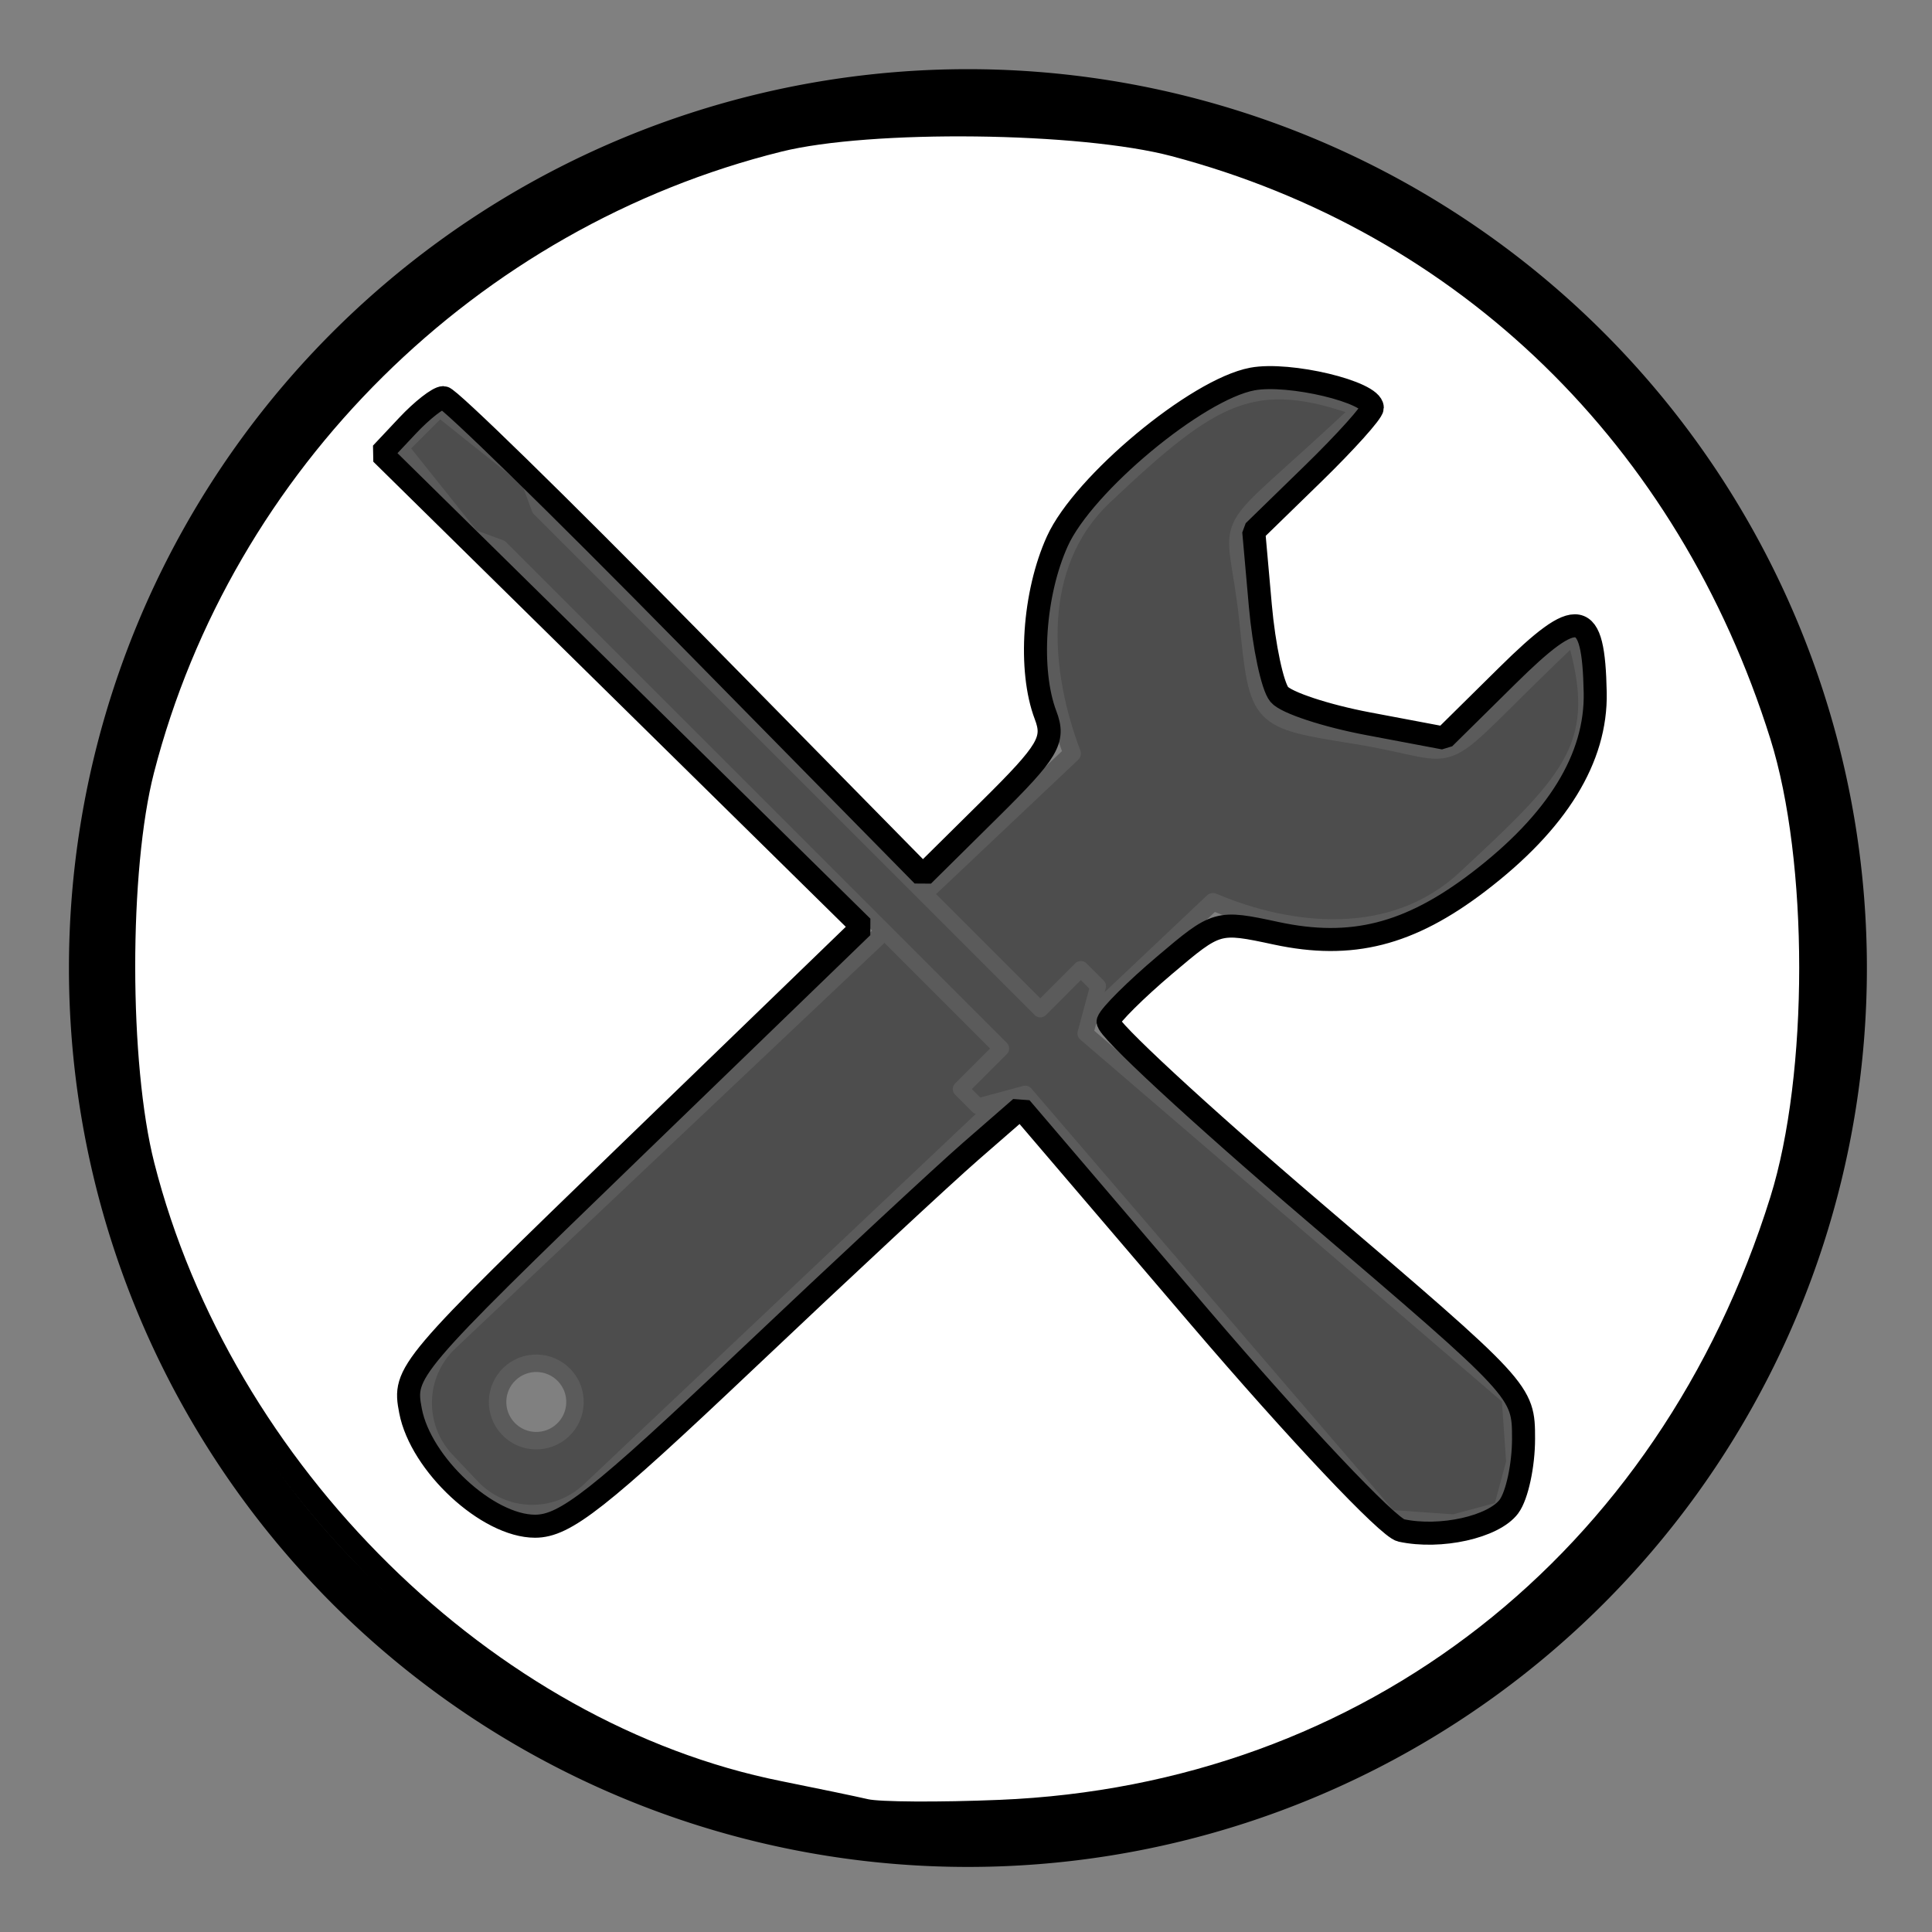 <?xml version="1.0" encoding="UTF-8" standalone="no"?>
<svg
   xmlns:dc="http://purl.org/dc/elements/1.1/"
   xmlns:cc="http://creativecommons.org/ns#"
   xmlns:rdf="http://www.w3.org/1999/02/22-rdf-syntax-ns#"
   xmlns:svg="http://www.w3.org/2000/svg"
   xmlns="http://www.w3.org/2000/svg"
   xmlns:sodipodi="http://sodipodi.sourceforge.net/DTD/sodipodi-0.dtd"
   xmlns:inkscape="http://www.inkscape.org/namespaces/inkscape"
   sodipodi:docname="setting.svg"
   inkscape:version="1.0rc1 (09960d6f05, 2020-04-09)"
   id="svg1346"
   version="1.1"
   viewBox="0 0 22.225 22.225"
   height="84"
   width="84">
  <rect x="0" y="0" width="22.225" height="22.225" fill="#808080" stroke="none"/>
  <defs
     id="defs1340" />
  <sodipodi:namedview
     inkscape:window-maximized="1"
     inkscape:window-y="0"
     inkscape:window-x="0"
     inkscape:window-height="1043"
     inkscape:window-width="1890"
     units="px"
     showgrid="false"
     inkscape:document-rotation="0"
     inkscape:current-layer="layer1"
     inkscape:document-units="px"
     inkscape:cy="176.61165"
     inkscape:cx="103.76577"
     inkscape:zoom="1.979899"
     inkscape:pageshadow="2"
     inkscape:pageopacity="0.0"
     borderopacity="1.0"
     bordercolor="#666666"
     pagecolor="#ffffff"
     id="base" />
  <g
     id="layer1"
     inkscape:groupmode="layer"
     inkscape:label="Шар 1">
    <g
       style="stroke-width:1.658"
       id="g3780"
       transform="matrix(0.16,0,0,0.16,0.897,0.899)">
      <g
         style="stroke-width:1.658"
         id="layer1-5"
         transform="translate(0,-924.362)">
        <path
           style="fill:none;stroke:#000000;stroke-width:3.306;stroke-linecap:round;stroke-linejoin:round;stroke-miterlimit:4;stroke-dasharray:none;stroke-opacity:1"
           id="path3160-7"
           transform="matrix(0.988,0,0,0.986,0.236,924.387)"
           d="m 128.289,64.865 a 63.766,63.892 0 1 1 -127.532,0 63.766,63.892 0 1 1 127.532,0 z"
           inkscape:connector-curvature="0" />
      </g>
      <path
         style="color:#000000;display:inline;overflow:visible;visibility:visible;fill:#4d4d4d;fill-opacity:1;stroke:#5b5b5b;stroke-width:1.255;stroke-linecap:round;stroke-linejoin:round;stroke-miterlimit:4;stroke-dasharray:none;stroke-opacity:1;marker:none;enable-background:accumulate"
         id="path3935-9"
         d="M 92.315,23.757 C 84.521,20.912 81.583,22.668 73.765,30.058 68.534,35.001 69.273,42.751 71.48,48.555 L 26.717,90.862 c -2.431,2.297 -2.538,6.109 -0.241,8.54 l 1.8,1.904 c 2.297,2.431 6.109,2.538 8.54,0.241 L 81.604,59.216 c 5.498,2.333 12.905,3.223 18.157,-1.653 7.805,-7.248 10.247,-9.685 7.846,-17.626 -11.056,10.449 -6.985,8.715 -15.823,7.297 -6.927,-1.111 -6.927,-1.111 -7.646,-8.09 -0.918,-8.904 -2.879,-4.937 8.177,-15.386 z M 34.974,93.268 c 1.056,1.117 1.006,2.878 -0.111,3.934 -1.117,1.056 -2.878,1.006 -3.934,-0.111 -1.056,-1.117 -1.006,-2.878 0.111,-3.934 1.117,-1.056 2.878,-1.006 3.934,0.111 z"
         inkscape:connector-curvature="0" />
      <path
         style="color:#000000;display:inline;overflow:visible;visibility:visible;fill:#4d4d4d;fill-opacity:1;fill-rule:nonzero;stroke:#5b5b5b;stroke-width:1.137;stroke-linecap:round;stroke-linejoin:round;stroke-miterlimit:4;stroke-dasharray:none;stroke-dashoffset:0;stroke-opacity:1;marker:none;enable-background:accumulate"
         id="path3974"
         d="m 23.193,26.579 5.129,6.424 2.051,0.756 36.008,36.008 -2.915,2.915 1.242,1.242 3.401,-0.918 26.182,30.501 4.643,0.324 3.401,-0.918 0.918,-3.401 -0.324,-4.643 L 72.427,68.687 73.344,65.286 72.103,64.045 69.188,66.96 33.18,30.952 32.424,28.901 26,23.772 Z"
         inkscape:connector-curvature="0" />
    </g>
    <path
       transform="scale(0.265)"
       inkscape:connector-curvature="0"
       id="path1923"
       d="M 37.601,78.597 C 37.045,78.469 35.341,78.114 33.813,77.808 21.108,75.264 9.594,63.912 6.211,50.595 5.094,46.201 5.089,37.73 6.199,33.423 9.64,20.07 20.402,9.419 33.813,6.094 37.764,5.114 46.938,5.221 50.985,6.294 63.665,9.654 73.269,18.999 77.328,31.925 c 1.7,5.413 1.7,14.744 0.001,20.185 -4.909,15.72 -17.876,25.859 -33.92,26.521 -2.639,0.109 -5.253,0.093 -5.808,-0.035 z M 65.506,65.392 c 0.347,-0.466 0.631,-1.785 0.631,-2.932 0,-2.078 -0.028,-2.108 -9.1,-9.852 -5.005,-4.272 -9.025,-7.994 -8.933,-8.27 0.092,-0.276 1.195,-1.374 2.451,-2.438 2.274,-1.927 2.295,-1.933 4.846,-1.386 3.269,0.701 5.779,0.064 8.783,-2.23 3.419,-2.611 5.121,-5.374 5.064,-8.221 -0.074,-3.67 -0.719,-3.791 -3.829,-0.719 l -2.73,2.696 -3.31,-0.625 c -1.821,-0.344 -3.551,-0.915 -3.846,-1.27 -0.295,-0.355 -0.665,-2.092 -0.822,-3.86 l -0.286,-3.215 2.573,-2.506 c 1.415,-1.379 2.573,-2.668 2.573,-2.865 0,-0.683 -3.609,-1.546 -5.21,-1.245 -2.406,0.452 -7.329,4.547 -8.459,7.036 -1.033,2.274 -1.258,5.596 -0.513,7.557 0.411,1.082 0.128,1.559 -2.432,4.091 L 40.061,38.003 29.863,27.632 C 24.254,21.927 19.478,17.26 19.25,17.26 c -0.228,0 -0.927,0.546 -1.554,1.213 l -1.14,1.213 10.438,10.275 10.438,10.275 -9.971,9.644 c -9.832,9.509 -9.966,9.668 -9.64,11.367 0.446,2.322 3.343,5.006 5.405,5.006 1.303,0 2.766,-1.151 9.151,-7.197 4.18,-3.959 8.575,-8.047 9.767,-9.084 l 2.167,-1.887 7.743,9.064 c 4.259,4.985 8.204,9.164 8.767,9.286 1.707,0.369 4.017,-0.144 4.686,-1.042 z"
       style="fill:#ffffff;stroke:#000000;stroke-width:1;stroke-linejoin:bevel;fill-opacity:1" />
  </g>
</svg>
